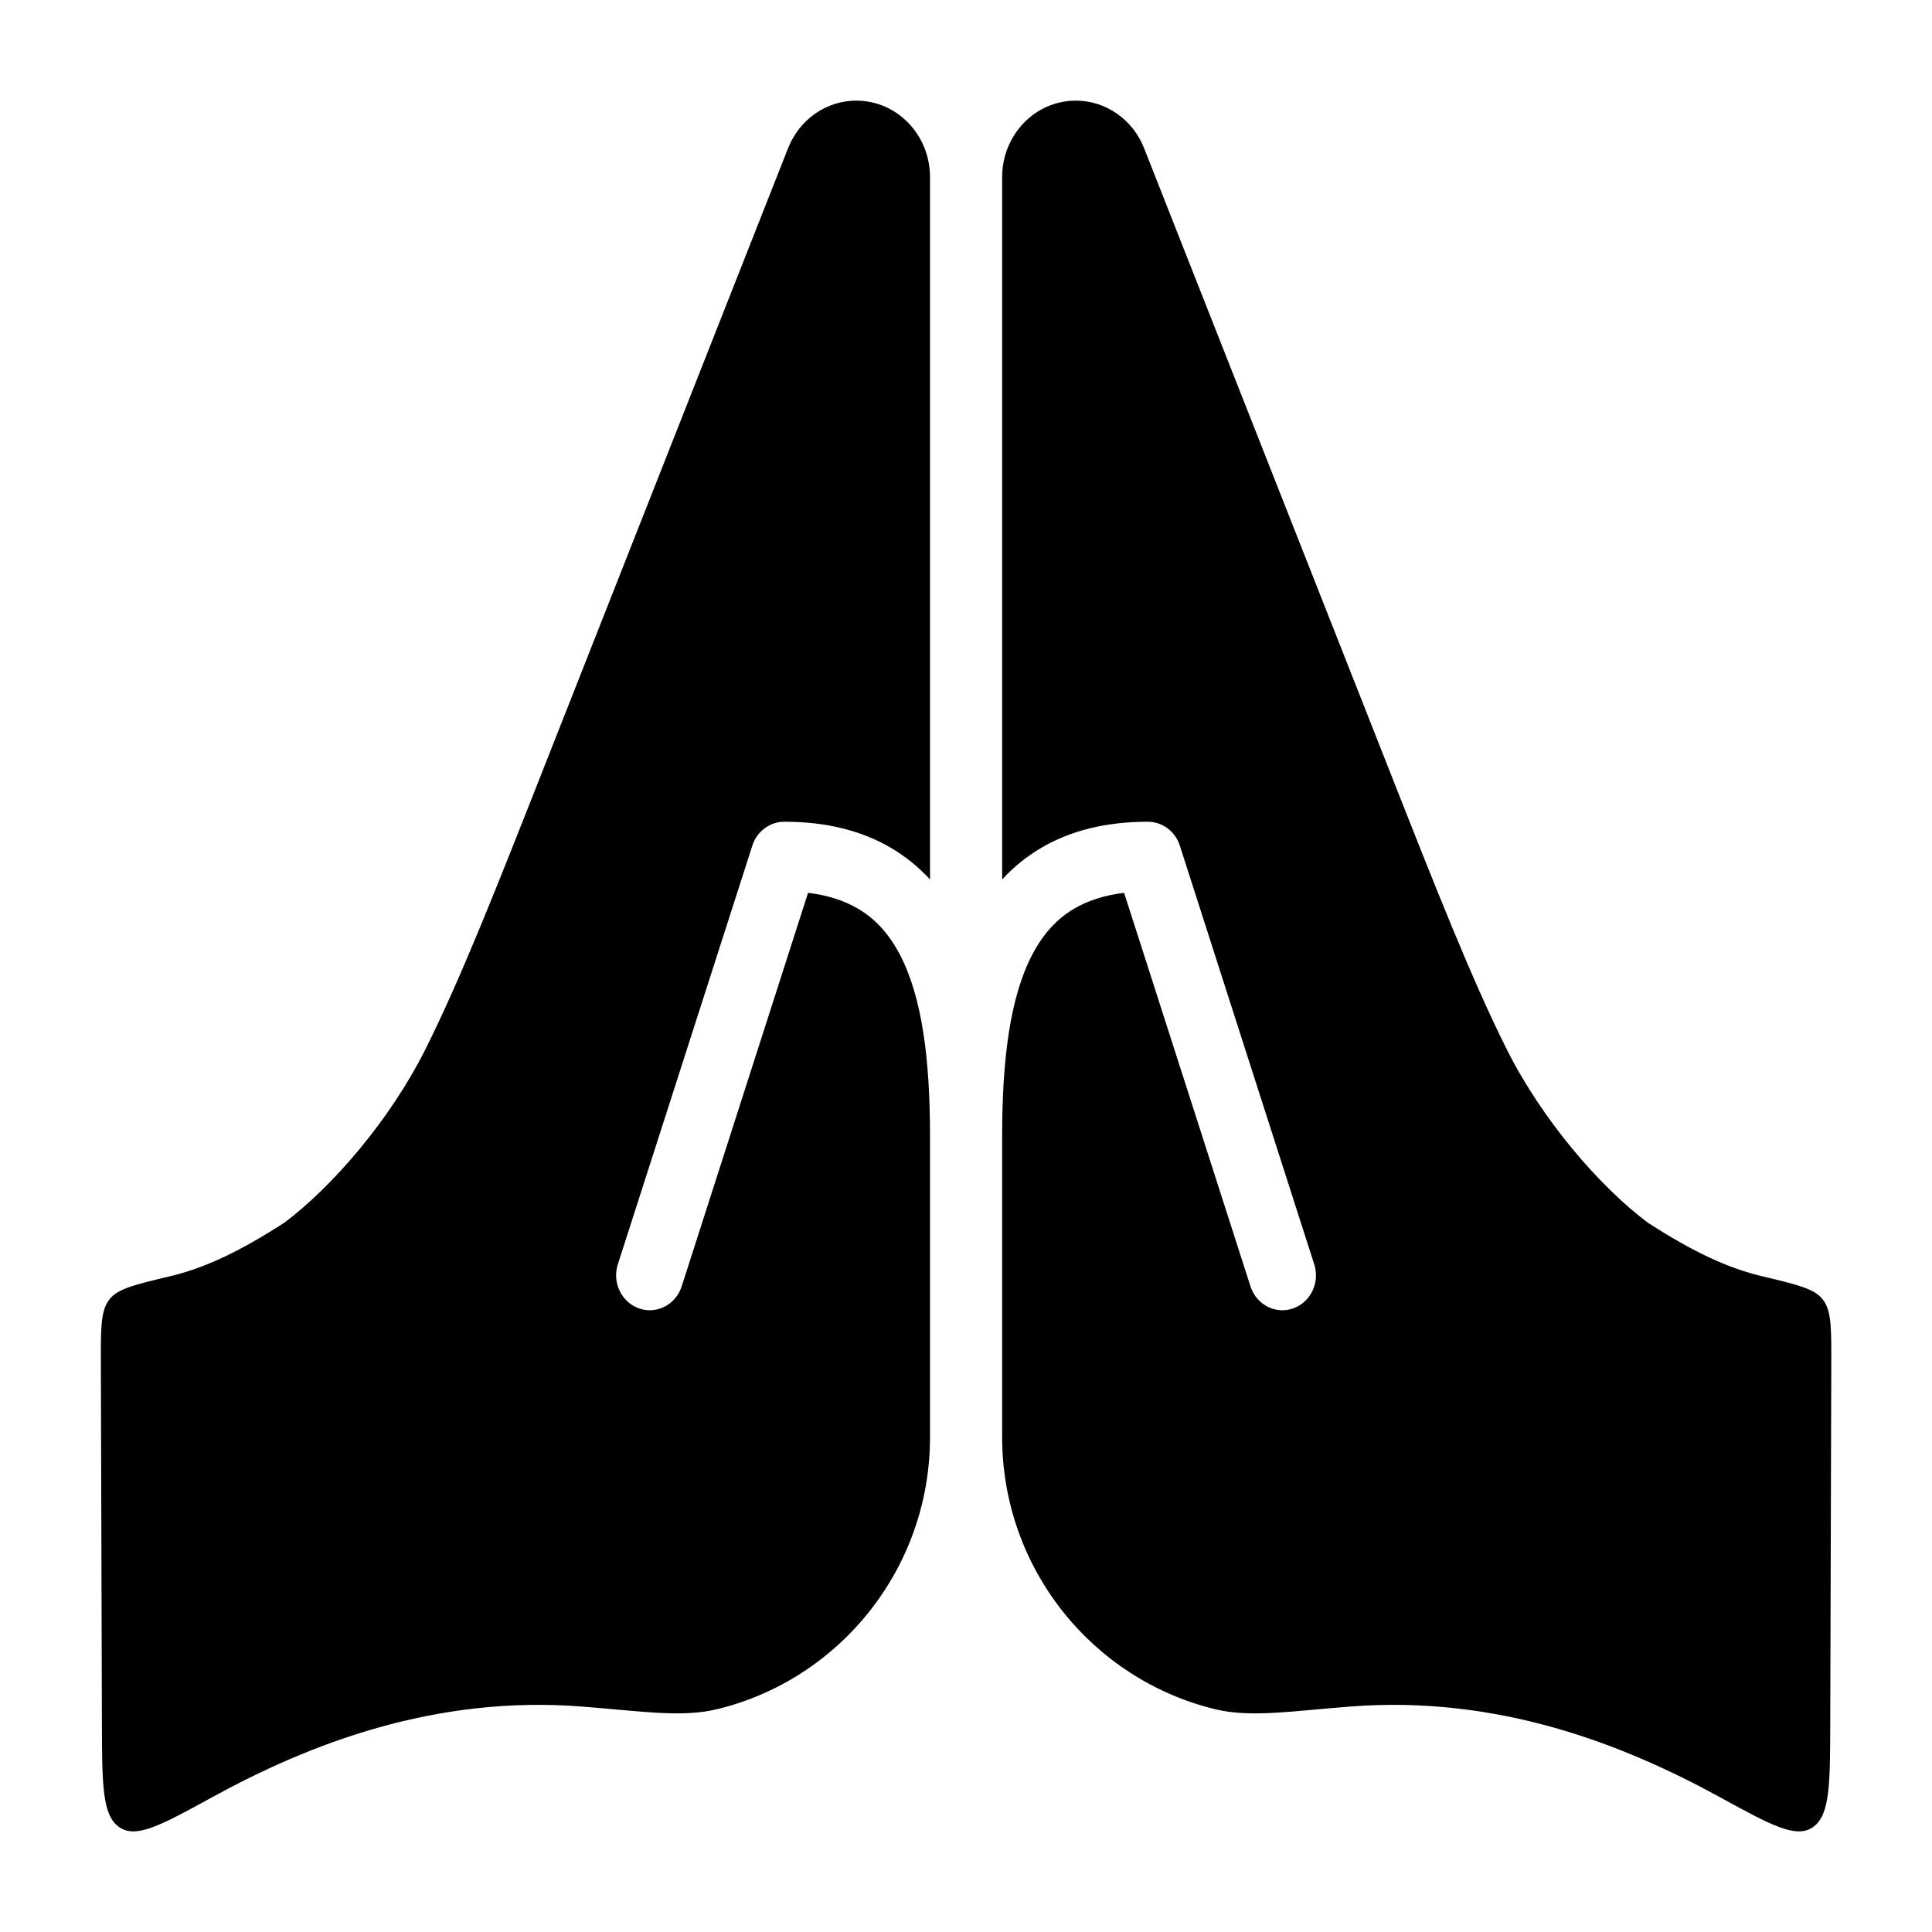 <svg width="24" height="24" viewBox="0 0 24 24" xmlns="http://www.w3.org/2000/svg">
    <path d="M13.364 1.25C12.859 1.25 12.449 1.675 12.449 2.2V10.925C12.586 10.776 12.743 10.646 12.925 10.538C13.296 10.317 13.741 10.208 14.259 10.208C14.439 10.208 14.599 10.327 14.656 10.504L16.326 15.706C16.399 15.933 16.281 16.178 16.062 16.254C15.844 16.33 15.607 16.207 15.534 15.98L13.964 11.091C13.706 11.122 13.502 11.194 13.34 11.29C13.122 11.419 12.953 11.609 12.821 11.863C12.547 12.389 12.449 13.162 12.449 14.109V17.852C12.449 19.48 13.566 20.859 15.089 21.231C15.534 21.34 16.029 21.257 16.778 21.199C18.604 21.058 20.159 21.663 21.374 22.33C22 22.673 22.313 22.845 22.523 22.696C22.733 22.547 22.734 22.167 22.736 21.407L22.749 16.934C22.75 16.512 22.751 16.301 22.658 16.163C22.652 16.155 22.649 16.15 22.642 16.142C22.543 16.01 22.327 15.958 21.893 15.855C21.463 15.753 21.032 15.552 20.469 15.188C19.875 14.743 19.159 13.915 18.72 13.04C18.285 12.173 17.834 11.029 17.248 9.541L14.212 1.84C14.071 1.483 13.736 1.25 13.364 1.25Z"/>
    <path d="M10.637 1.25C11.143 1.25 11.553 1.675 11.553 2.2V10.925C11.416 10.776 11.258 10.646 11.077 10.538C10.706 10.317 10.261 10.208 9.743 10.208C9.563 10.208 9.403 10.327 9.346 10.504L7.675 15.706C7.602 15.933 7.721 16.178 7.94 16.254C8.158 16.33 8.395 16.207 8.468 15.98L10.038 11.091C10.296 11.122 10.5 11.194 10.662 11.29C10.88 11.419 11.049 11.609 11.181 11.863C11.455 12.389 11.553 13.162 11.553 14.109V17.852C11.553 19.48 10.436 20.859 8.913 21.231C8.468 21.34 7.973 21.257 7.224 21.199C5.398 21.058 3.843 21.663 2.628 22.33C2.002 22.673 1.689 22.845 1.479 22.696C1.269 22.547 1.268 22.167 1.266 21.407L1.253 16.934C1.252 16.512 1.251 16.301 1.344 16.163C1.35 16.155 1.353 16.15 1.359 16.142C1.459 16.01 1.675 15.958 2.109 15.855C2.539 15.753 2.97 15.552 3.533 15.188C4.127 14.743 4.843 13.915 5.282 13.04C5.717 12.173 6.168 11.029 6.754 9.541L9.79 1.84C9.931 1.483 10.266 1.25 10.637 1.25Z"/>
</svg>

